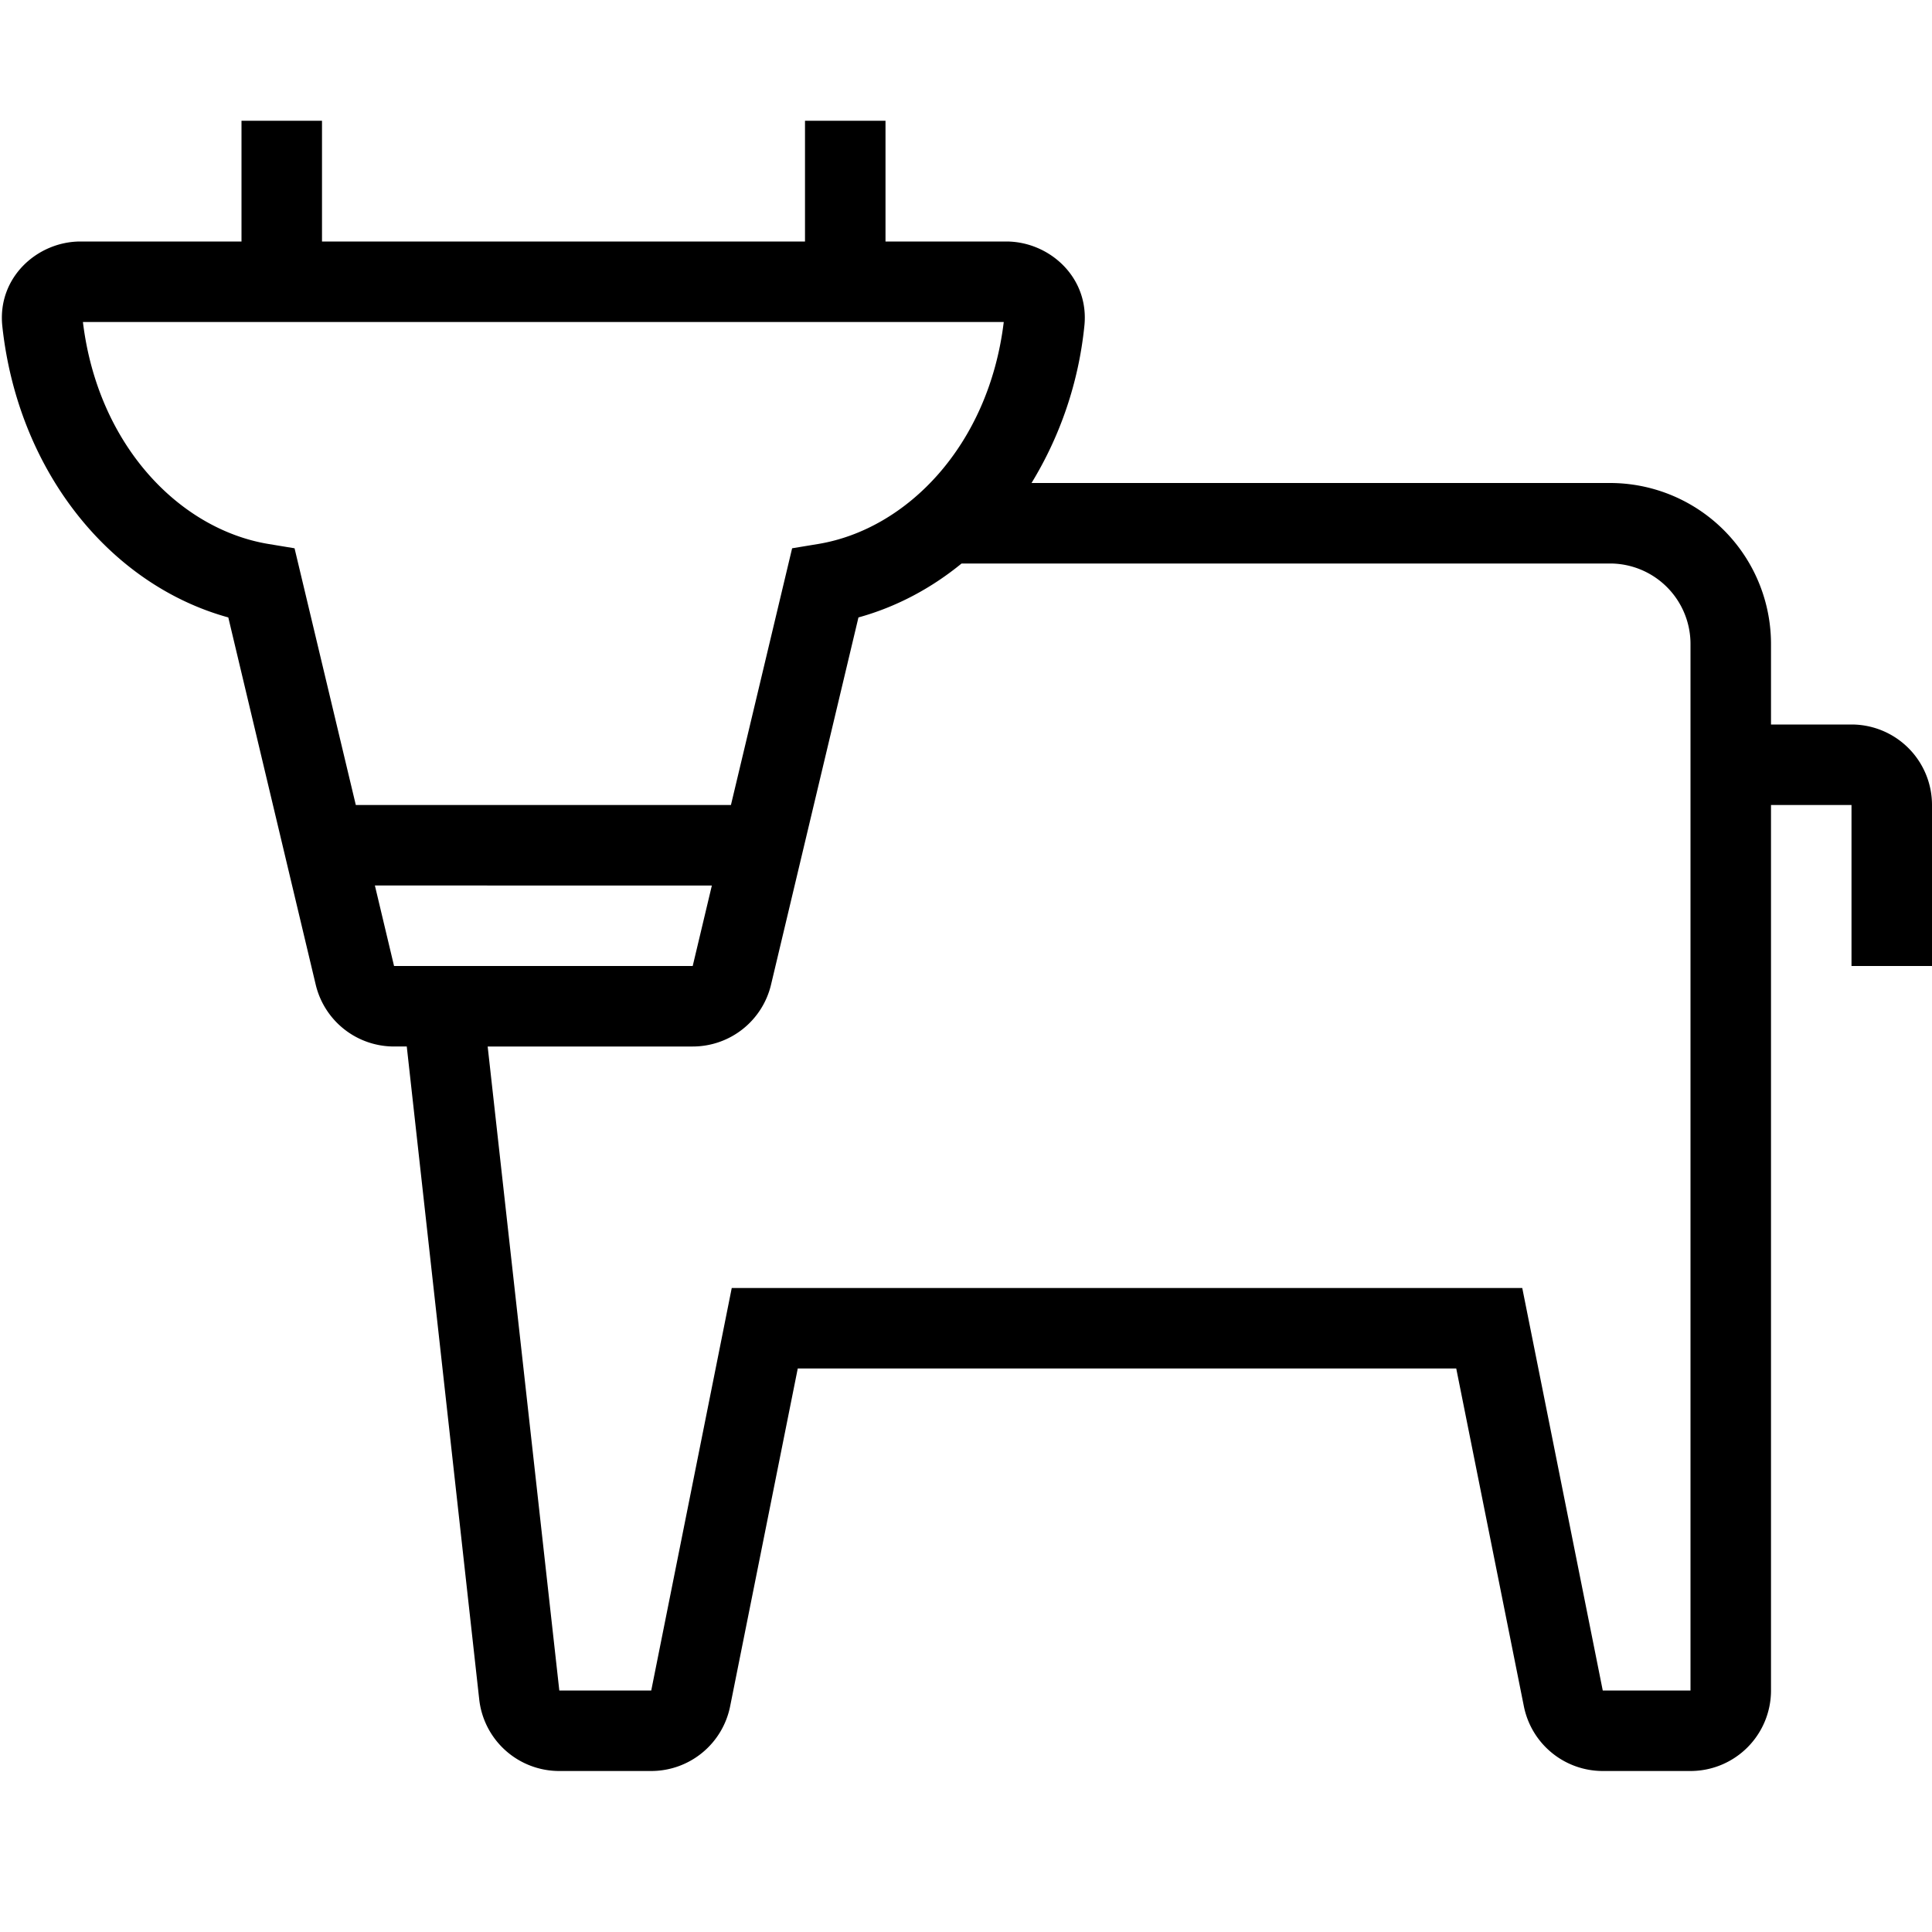 <svg xmlns="http://www.w3.org/2000/svg" width="24" height="24" viewBox="0 0 24 24"><path d="M3 3V1.5h1V3h6V1.5h1V3h1.5c.536 0 1.036.447.97 1.053A4.642 4.642 0 0 1 12.814 6H20a2 2 0 0 1 2 2v1h1a1 1 0 0 1 1 1v2h-1v-2h-1v11a1 1 0 0 1-1 1h-1.09a1 1 0 0 1-.98-.804L18.09 17H9.91l-.84 4.196a1 1 0 0 1-.98.804H6.947a1 1 0 0 1-.994-.89l-.9-8.11h-.158a1 1 0 0 1-.973-.768L2.836 7.67C1.363 7.264.223 5.85.029 4.053-.036 3.447.464 3 1 3h2zm3.058 10l.89 8H8.09l1-5h9.82l1 5H21V8a1 1 0 0 0-1-1h-8.055c-.38.311-.814.541-1.281.67l-1.086 4.562a1 1 0 0 1-.973.768H6.058zM1.03 4c.186 1.534 1.201 2.573 2.302 2.757l.327.054L4.42 10H9.08l.76-3.189.327-.054c1.1-.184 2.116-1.223 2.302-2.757H1.03zm7.813 7H4.657l.238 1h3.71l.238-1z"/></svg>